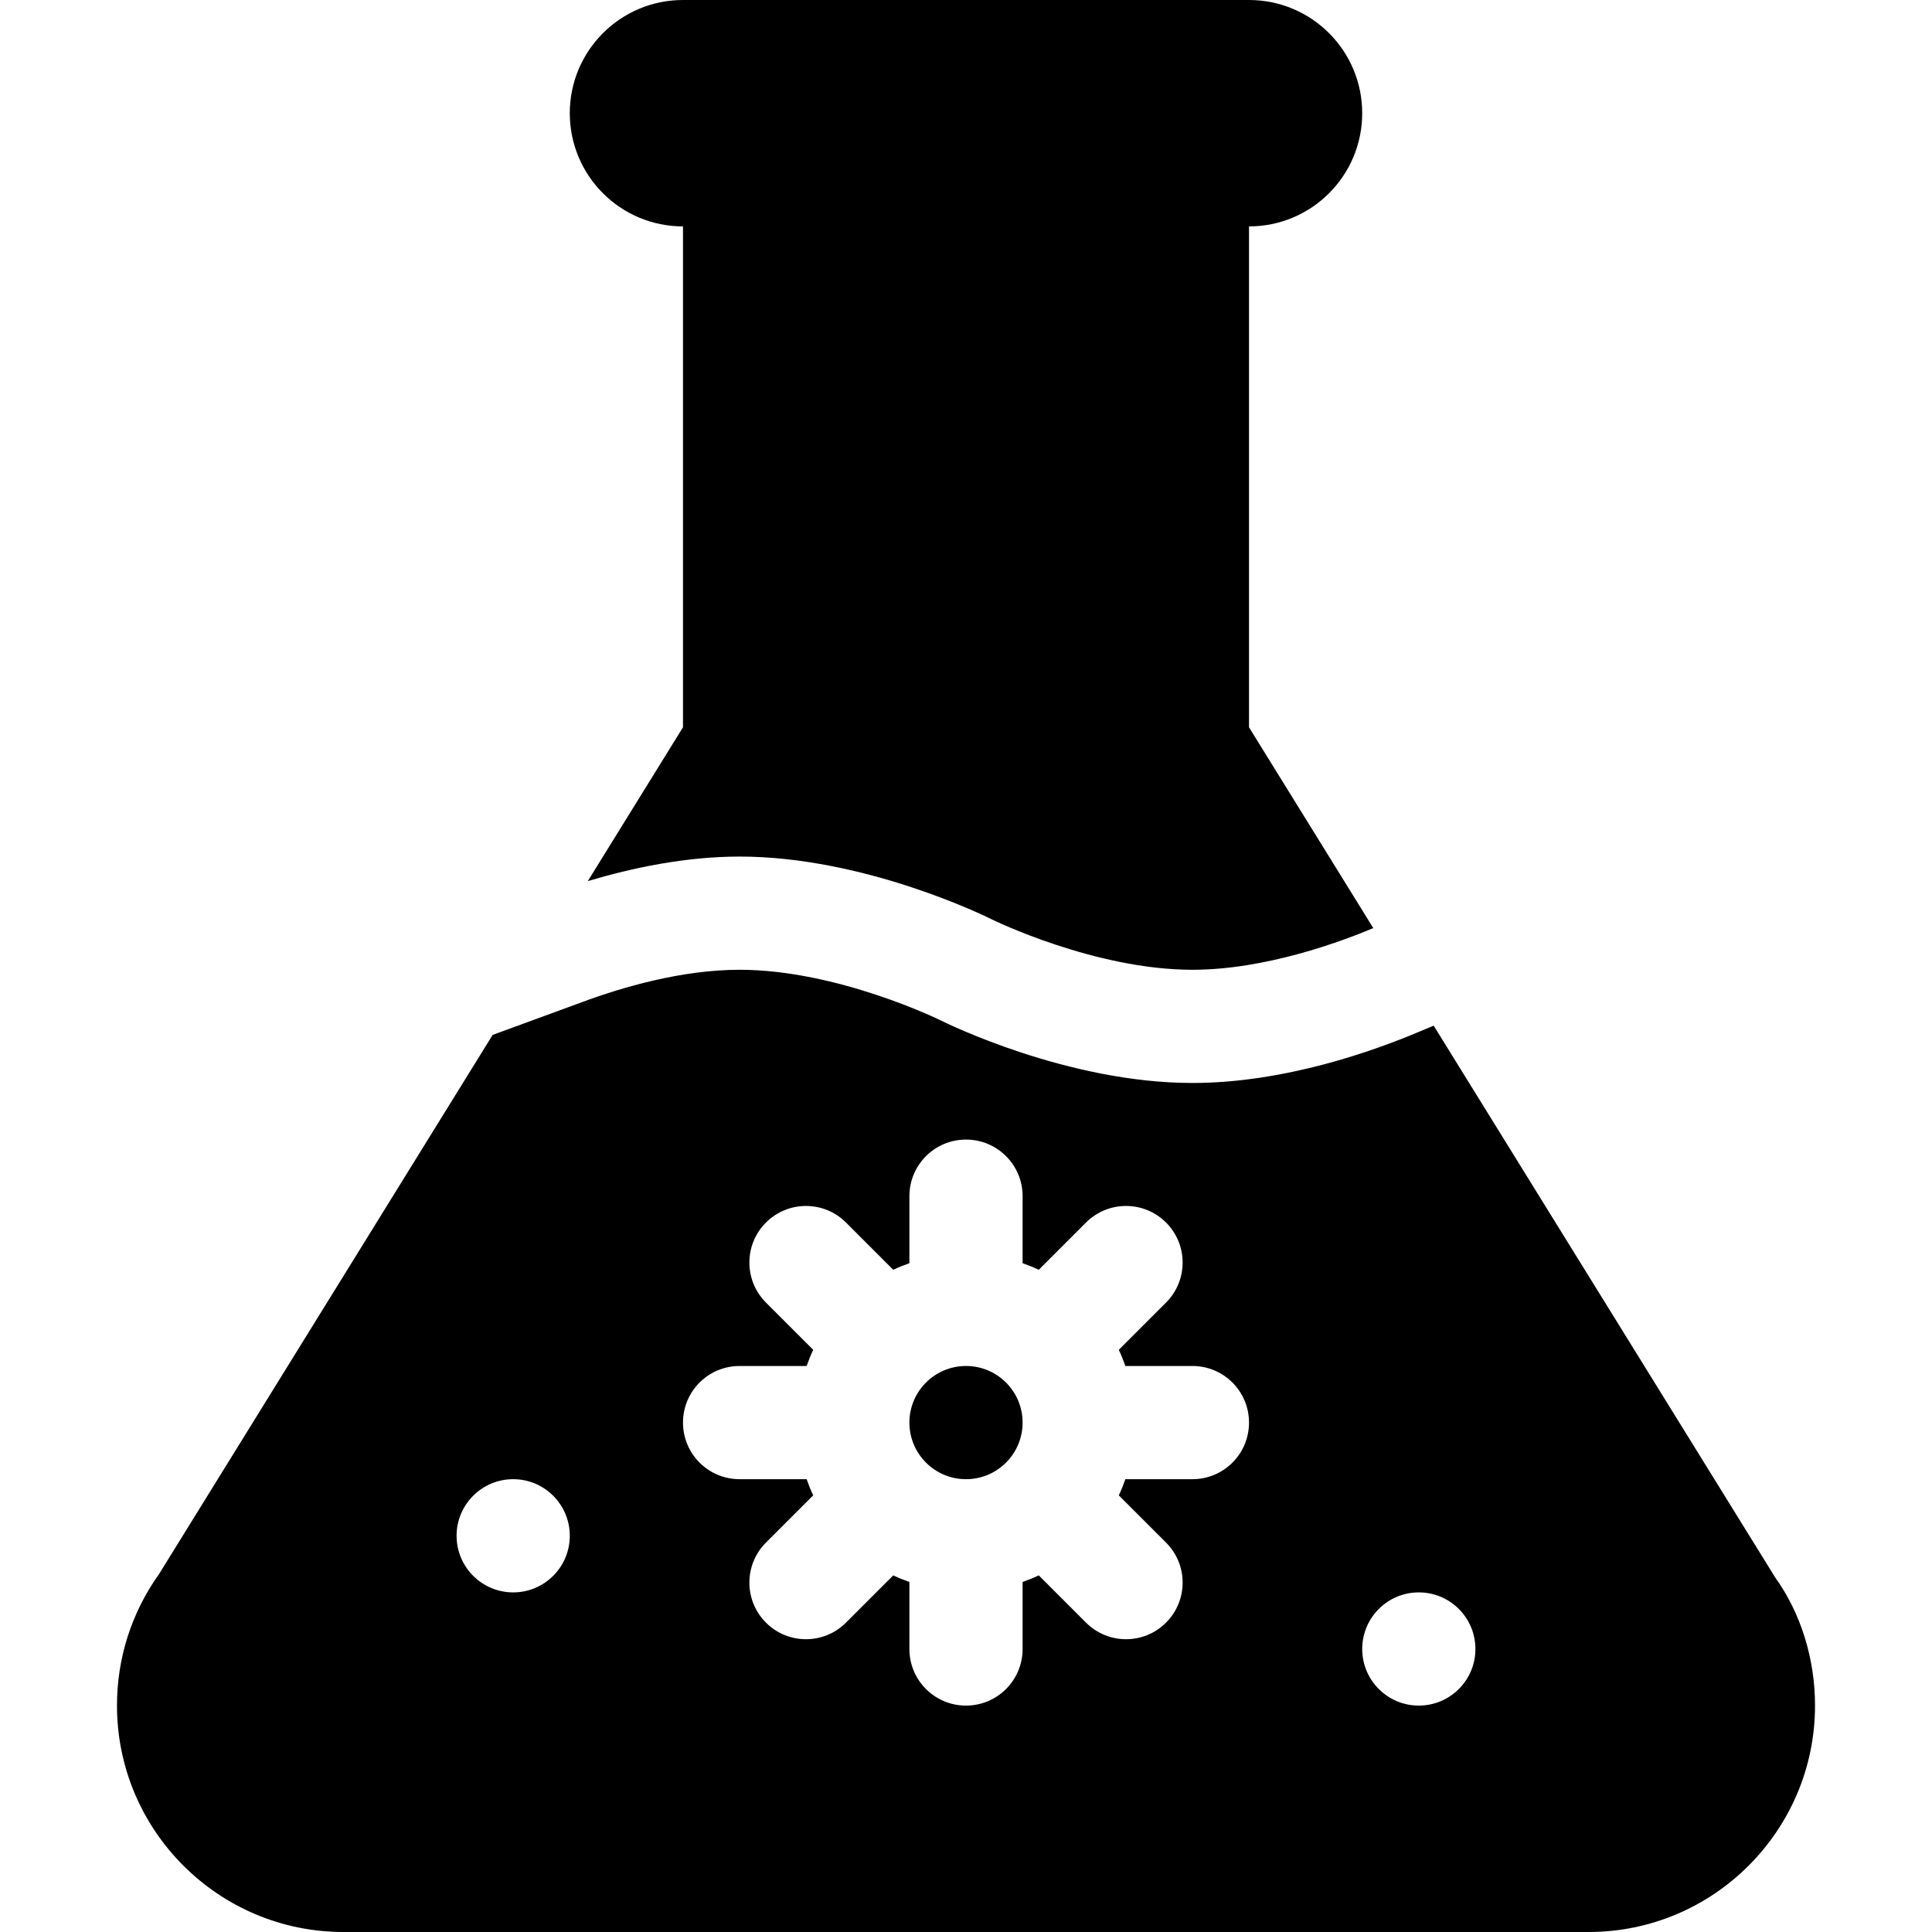 <svg id="Capa_1"
     enable-background="#d9561c"
     height="512"
     viewBox="0 0 512 512"
     width="512" xmlns="http://www.w3.org/2000/svg">
    <g><circle cx="256" cy="377" r="15"/>
        <path d="m155.779 233.497c11.625-3.467 25.8-6.497 40.221-6.497 33.164 0 65.361 15.908 66.709 16.582.249.132 27.334 13.418 53.291 13.418 19.466 0 39.597-7.538 47.939-11.043l-32.939-53.22v-132.737c16.569 0 30-13.431 30-30s-13.431-30-30-30h-150c-16.569 0-30 13.431-30 30s13.431 30 30 30v132.737z"/><path d="m91 512h330c33.091 0 60-26.909 60-60 0-12.568-3.838-24.595-10.562-33.97l-90.496-146.215-3.693 1.533c-11.924 5.068-35.757 13.652-60.249 13.652-33.164 0-65.347-15.908-66.709-16.582-.249-.132-27.334-13.418-53.291-13.418-15.381 0-31.187 4.658-41.733 8.569l-23.714 8.696-88.449 142.945c-7.266 10.195-11.104 22.222-11.104 34.79 0 33.091 26.909 60 60 60zm285-90c8.284 0 15 6.716 15 15s-6.716 15-15 15-15-6.716-15-15 6.716-15 15-15zm-180-60h17.763c.522-1.465 1.082-2.889 1.747-4.279l-12.523-12.523c-5.859-5.859-5.859-15.352 0-21.211s15.352-5.859 21.211 0l12.523 12.523c1.39-.665 2.814-1.225 4.279-1.747v-17.763c0-8.291 6.709-15 15-15s15 6.709 15 15v17.763c1.465.522 2.889 1.082 4.279 1.747l12.523-12.523c5.859-5.859 15.352-5.859 21.211 0s5.859 15.352 0 21.211l-12.523 12.523c.665 1.39 1.225 2.814 1.747 4.279h17.763c8.291 0 15 6.709 15 15s-6.709 15-15 15h-17.763c-.522 1.465-1.082 2.889-1.747 4.279l12.523 12.523c5.859 5.859 5.859 15.352 0 21.211s-15.352 5.859-21.211 0l-12.523-12.523c-1.39.665-2.814 1.225-4.279 1.747v17.763c0 8.291-6.709 15-15 15s-15-6.709-15-15v-17.763c-1.465-.522-2.889-1.082-4.279-1.747l-12.523 12.523c-5.859 5.859-15.352 5.859-21.211 0s-5.859-15.352 0-21.211l12.523-12.523c-.665-1.39-1.225-2.814-1.747-4.279h-17.763c-8.291 0-15-6.709-15-15s6.709-15 15-15zm-60 30c8.284 0 15 6.716 15 15s-6.716 15-15 15-15-6.716-15-15 6.716-15 15-15z"/></g></svg>